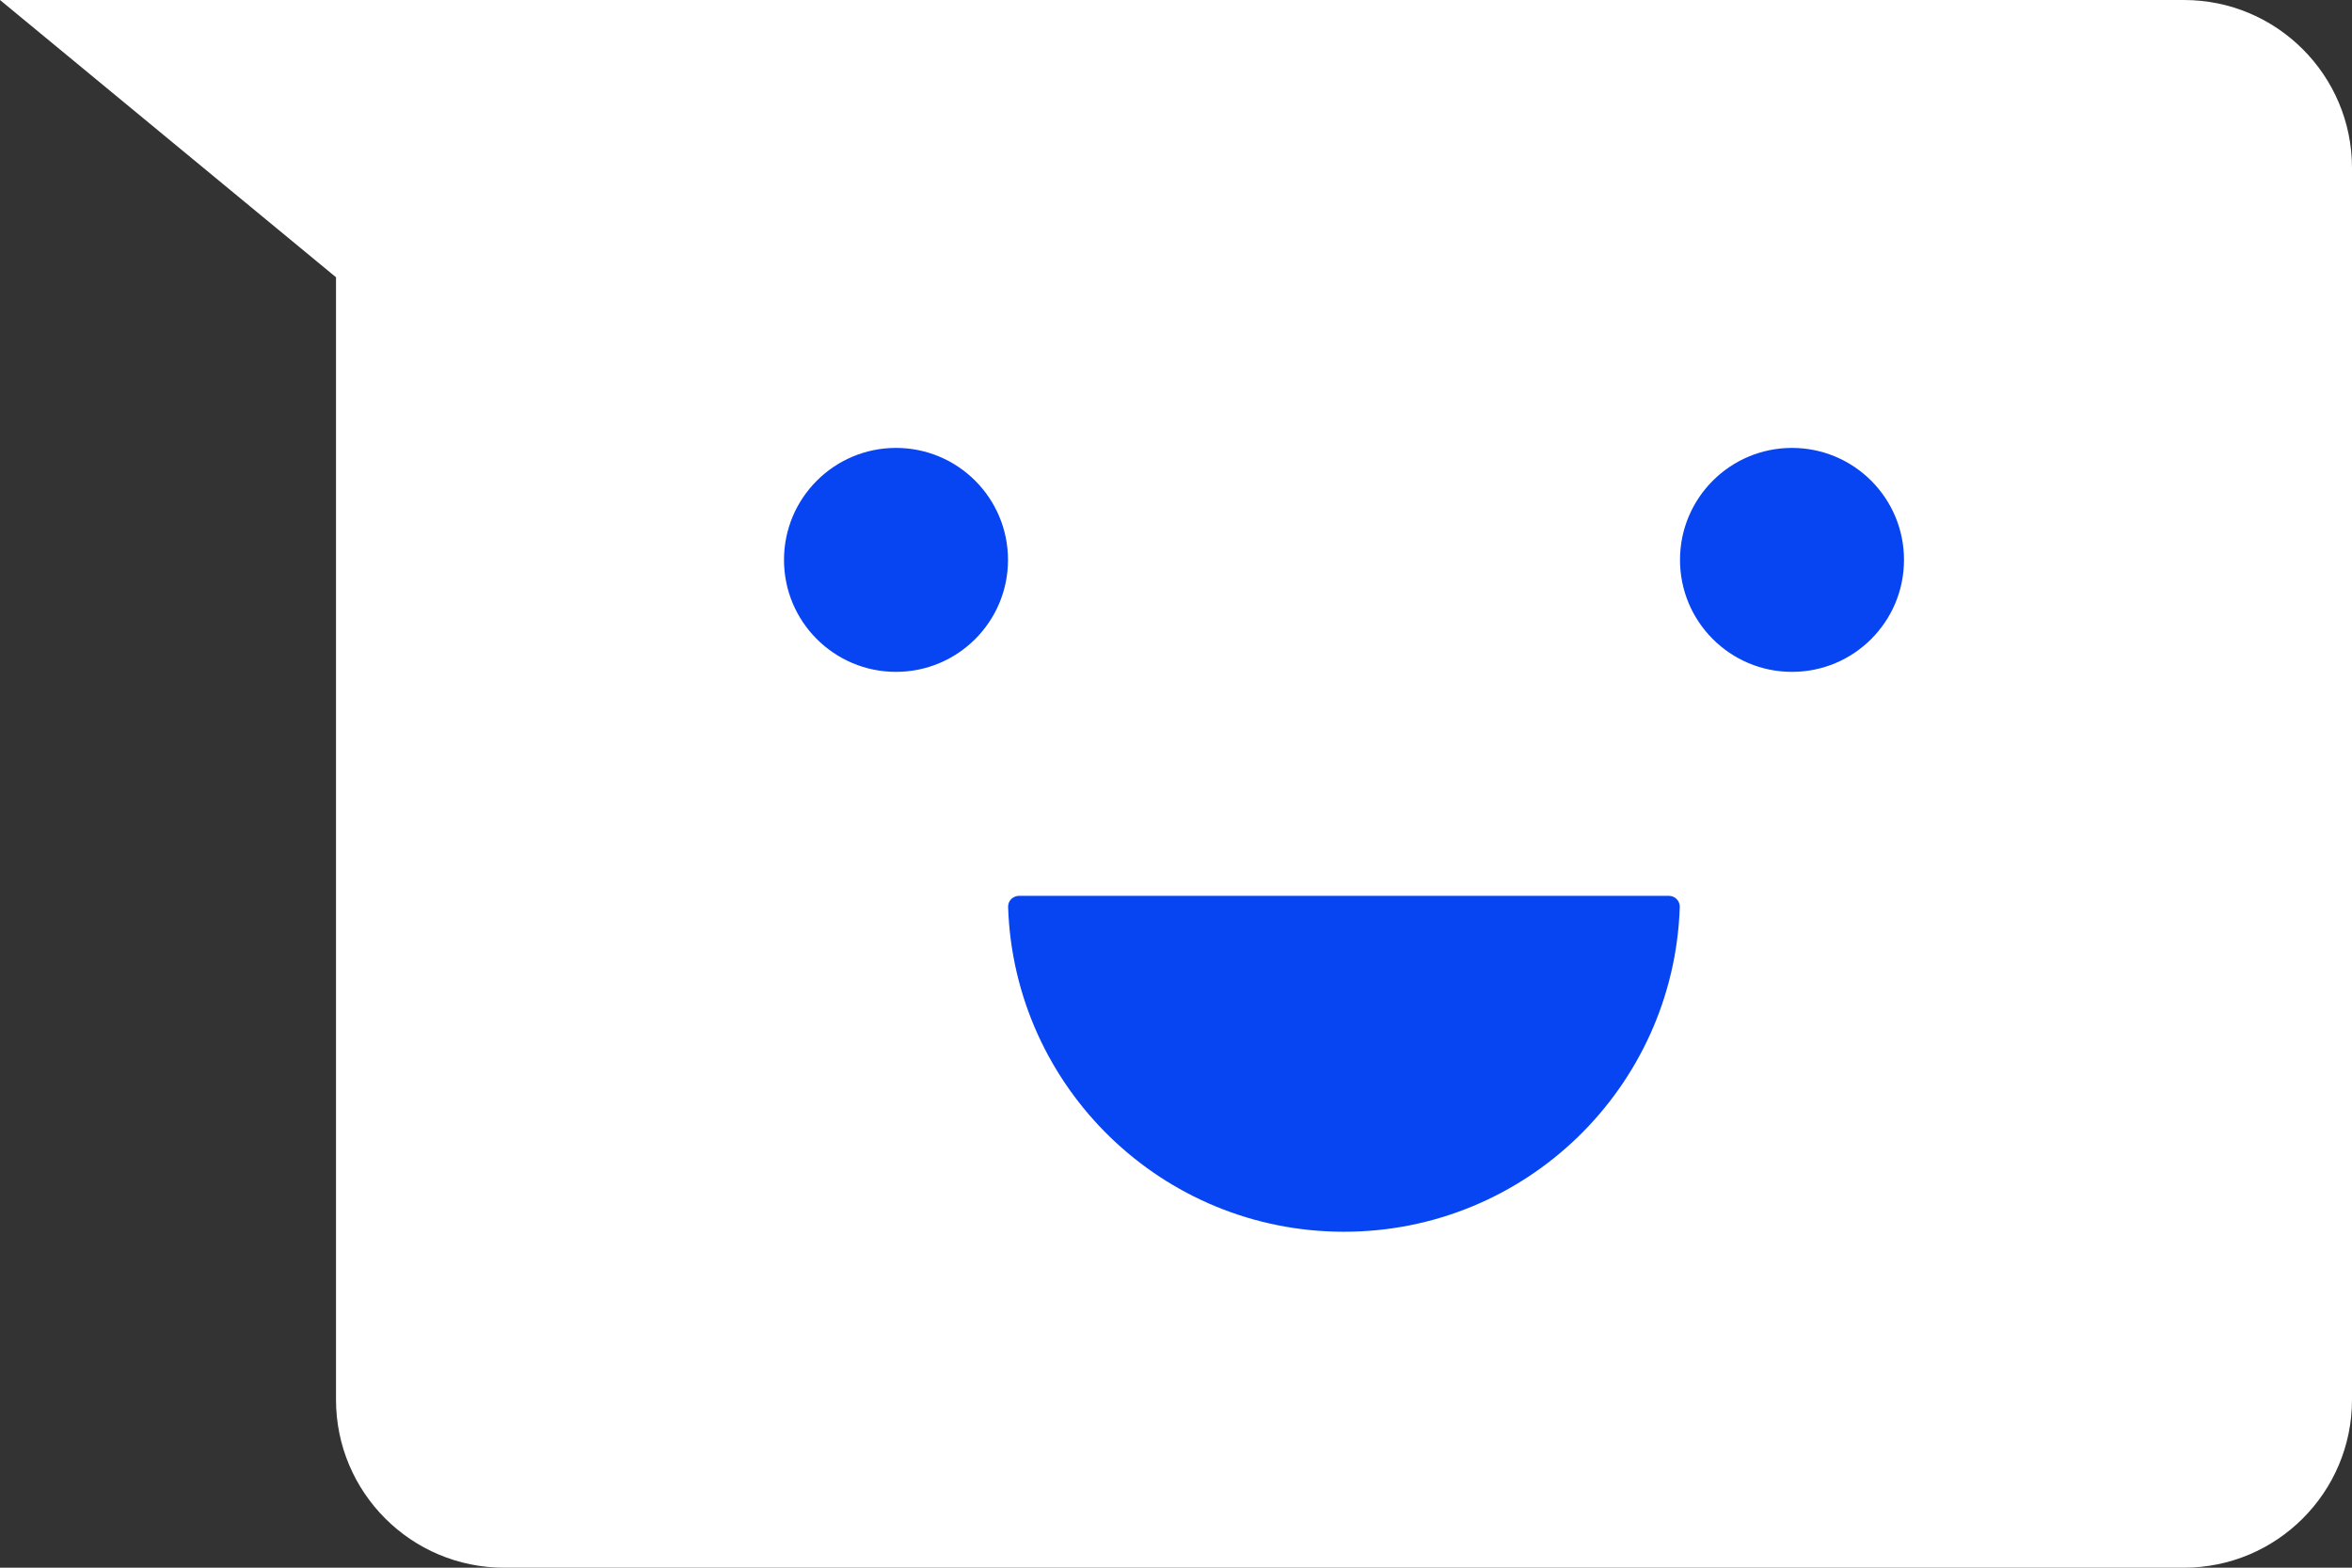 <svg width="21" height="14" viewBox="0 0 21 14" fill="none" xmlns="http://www.w3.org/2000/svg">
<rect x="0" y="0" width="21" height="14" fill="#333333" stroke="none"/>
<path fill-rule="evenodd" clip-rule="evenodd" d="M4.5 0H0L3 2.476V12.5C3 13.328 3.672 14 4.5 14H19.5C20.328 14 21 13.328 21 12.5V1.5C21 0.672 20.328 0 19.5 0H7H4.5Z" fill="white"/>
<circle cx="8" cy="5" r="1" fill="#0744F2"/>
<circle cx="16" cy="5" r="1" fill="#0744F2"/>
<path fill-rule="evenodd" clip-rule="evenodd" d="M9.1 8C9.044 8 8.999 8.045 9.001 8.1C9.054 9.711 10.376 11 12 11C13.623 11 14.945 9.711 14.998 8.1C15 8.045 14.955 8 14.9 8L9.1 8Z" fill="#0744F2"/>
</svg>
